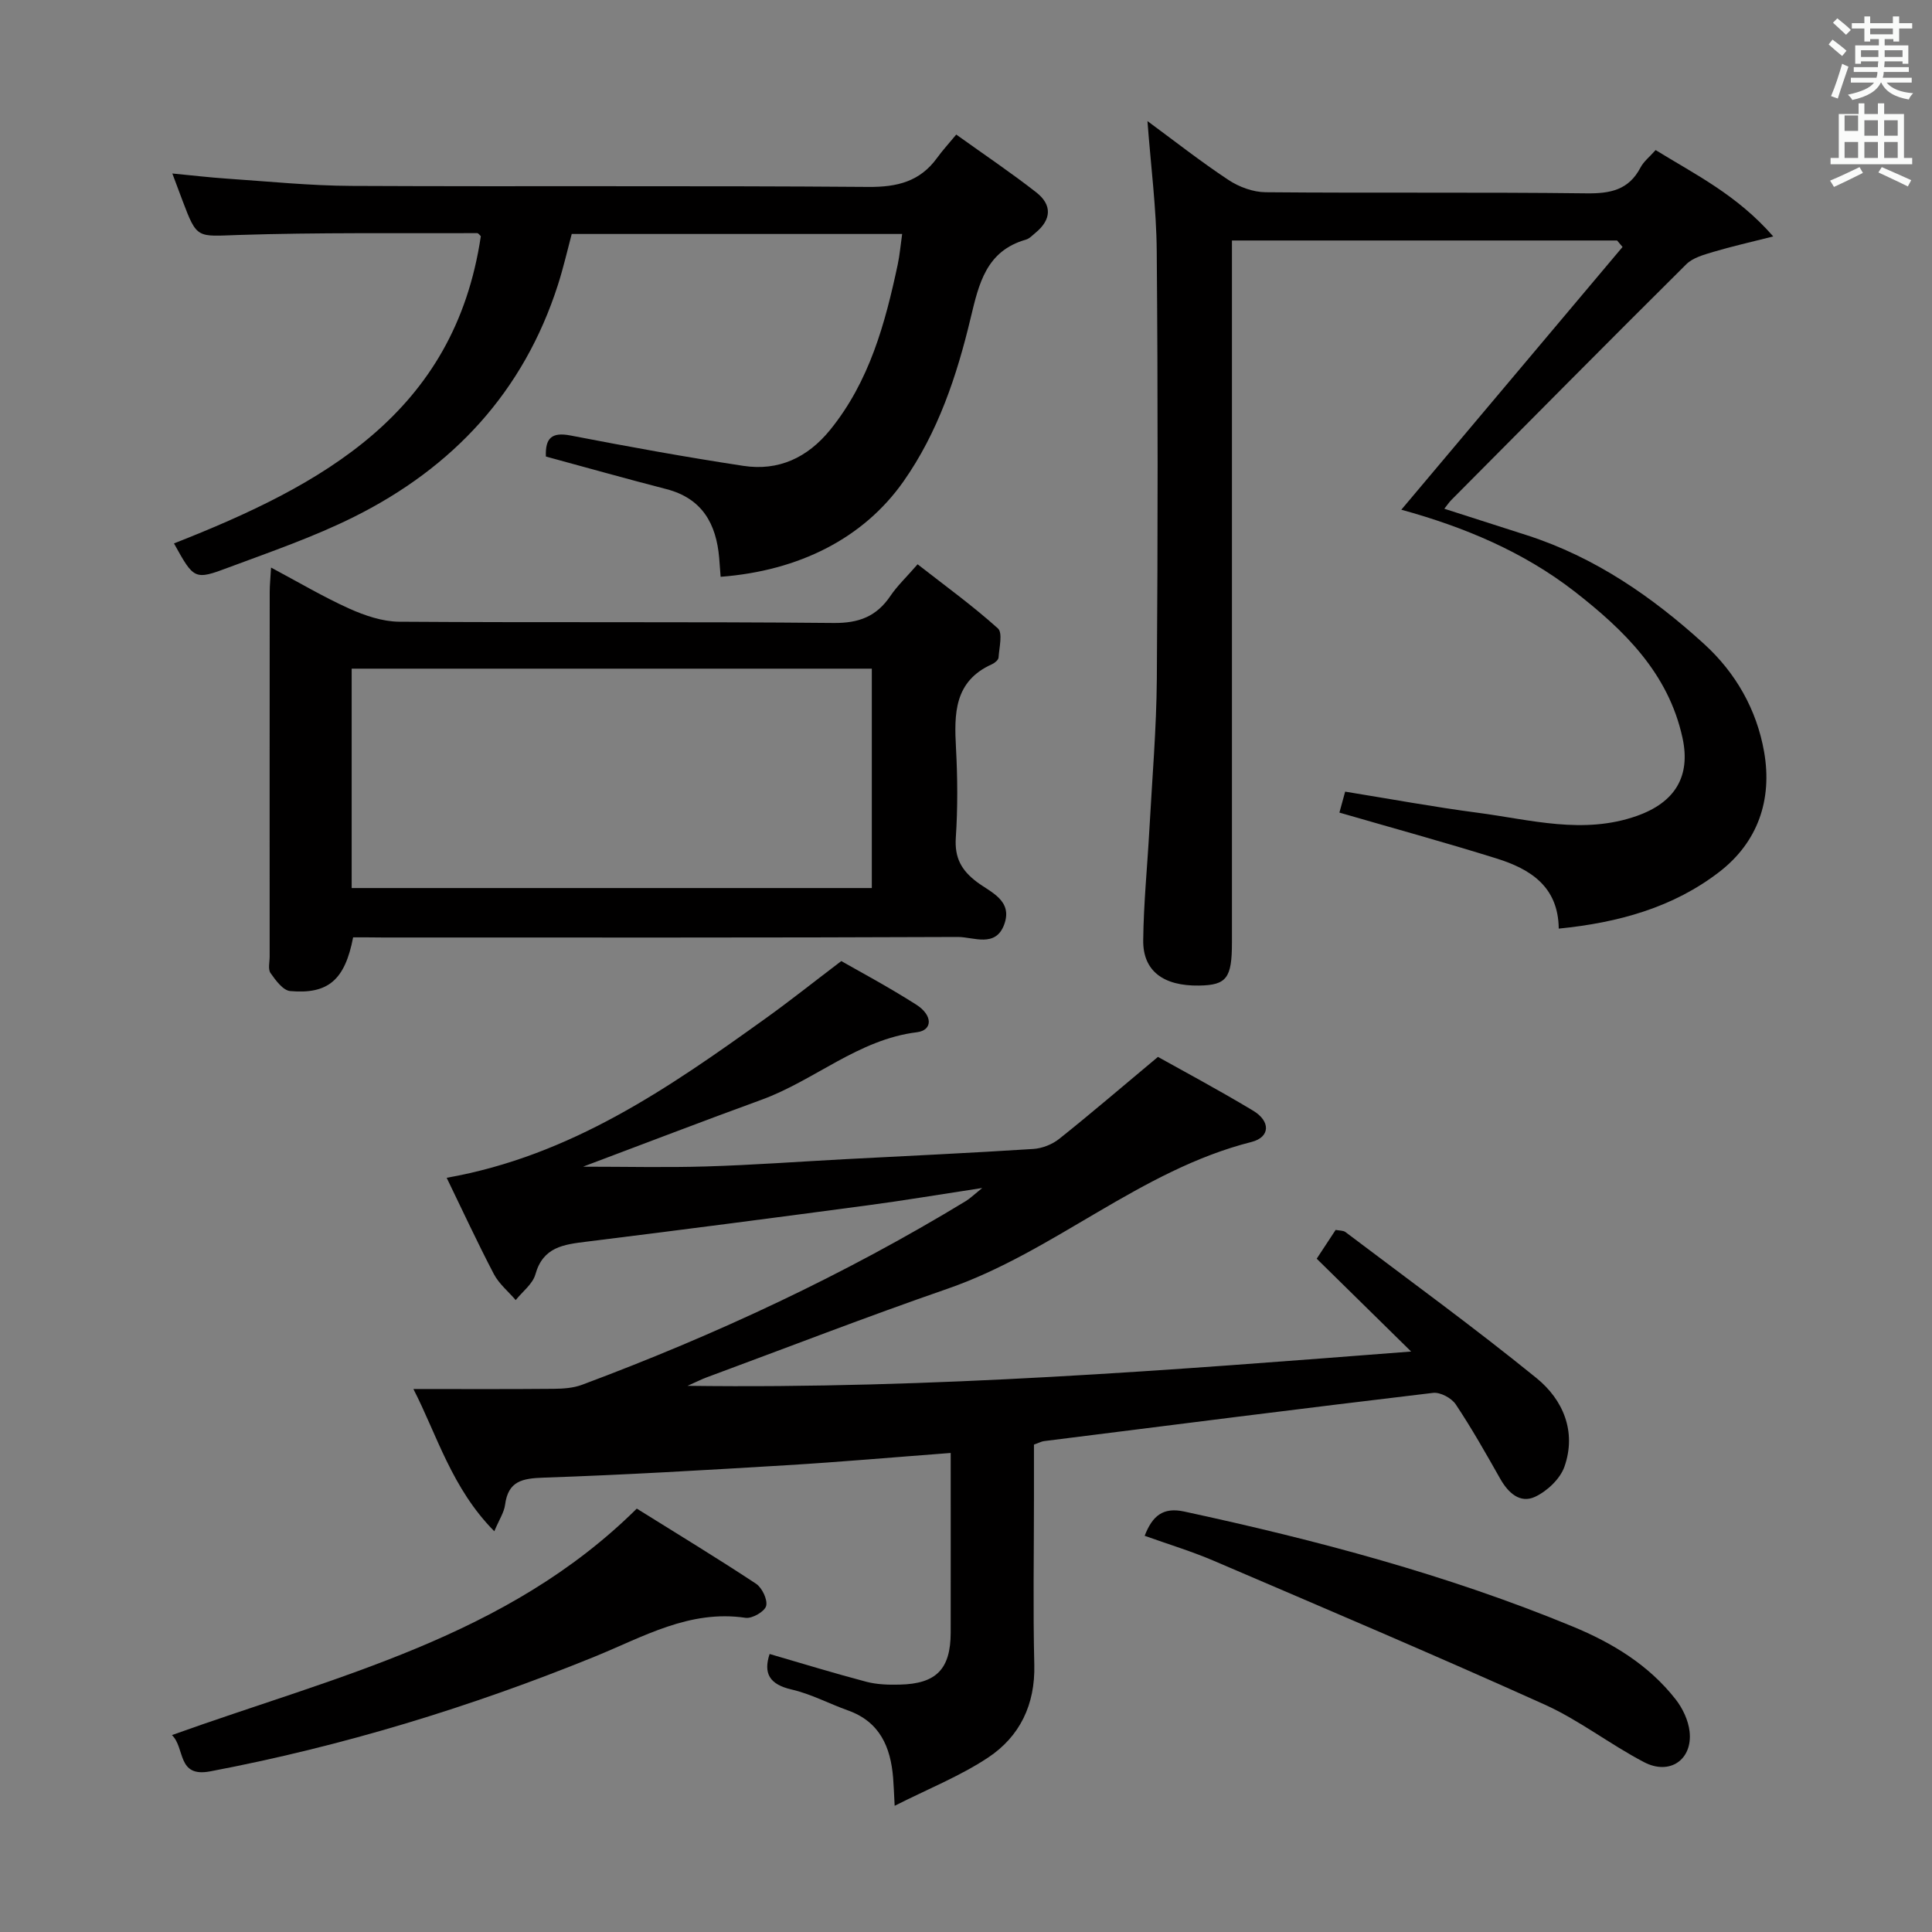 <svg enable-background="new 0 0 400 400" viewBox="0 0 400 400" xmlns="http://www.w3.org/2000/svg"><rect x="0" y="0" width="400" height="400" fill="#808080" stroke="none"/><path d="m378.6 9.2.8-1c.9.7 1.9 1.4 2.9 2.3l-.9 1.1c-1.1-.9-2-1.7-2.8-2.4zm.5 10.7c.9-2.1 1.6-4.3 2.3-6.7.4.2.8.4 1.3.6-.7 2.1-1.5 4.3-2.2 6.6zm.4-15.2.9-.9c1 .8 2 1.6 2.8 2.4l-1 1c-1-.9-1.9-1.8-2.7-2.5zm12.5-1.3h1.2v1.4h2.7v1.1h-2.7v2.7h-1.2v-.5h-1.8v1.3h4.9v3.8h-1.2v-.5h-3.7c0 .4-.1.9-.1 1.2h5.1v1h-5.2c0 .5-.1.9-.2 1.2h6v1h-5.2c1.1 1.3 2.9 2 5.5 2.2-.4.4-.7.8-.9 1.3-2.9-.5-4.8-1.6-5.7-3.5h-.1c-.8 1.7-2.7 2.9-5.9 3.6-.2-.4-.6-.8-.9-1.1 2.8-.6 4.6-1.4 5.4-2.5h-4.8v-1h5.3c.1-.3.2-.7.2-1.2h-4.9v-1h5c0-.4 0-.8.1-1.2h-3.6v.5h-1.2v-3.8h4.9v-1.3h-1.8v.5h-1.2v-2.7h-2.6v-1.1h2.6v-1.4h1.2v1.4h4.7v-1.4zm-6.7 8.4h3.6c0-.4 0-.9 0-1.4h-3.6zm1.9-4.7h4.7v-1.2h-4.7zm6.7 3.3h-3.7v1.4h3.7z" fill="#fafbfa"/><path d="m384.7 21.4h1.3v2.2h2.8v-2.2h1.3v2.2h4.1v9.1h1.7v1.3h-16.9v-1.3h1.7v-9.1h4.1v-2.2zm.3 13.2.7 1.2c-1.8.9-3.8 1.9-6 2.9-.2-.4-.5-.8-.8-1.3 2.4-1 4.4-2 6.1-2.8zm-3.1-7.5h2.8v-3.2h-2.8v4.2zm0 5.6h2.8v-3.3h-2.8zm4.1-4.6h2.8v-3.2h-2.8zm0 4.6h2.8v-3.3h-2.8zm3.6 1.9c2.1.9 4.1 1.8 6.1 2.7l-.7 1.3c-2.2-1.1-4.2-2-6.1-2.9zm3.3-9.7h-2.8v3.2h2.8zm-2.8 7.8h2.8v-3.3h-2.8z" fill="#fafbfa"/><g fill="#010000"><path d="m196.83 300.82c-11.81.89-22.9 1.87-34 2.54-16.76 1.01-33.52 2-50.3 2.57-4.38.15-7.32.69-7.96 5.62-.2 1.56-1.19 3.01-2.23 5.48-8.82-8.9-11.89-20.01-16.75-29.45 9.86 0 19.47.05 29.07-.04 1.96-.02 4.05-.16 5.86-.84 27.63-10.32 54.27-22.72 79.49-38.06.8-.49 1.49-1.17 3.35-2.68-8.8 1.34-16.2 2.59-23.64 3.58-19.41 2.59-38.83 5.13-58.26 7.53-4.75.59-9.02 1.08-10.61 6.77-.56 2-2.68 3.57-4.08 5.33-1.53-1.79-3.47-3.37-4.53-5.4-3.44-6.58-6.56-13.33-9.76-19.92 25.77-4.56 46.01-18.63 66.07-33.03 4.87-3.49 9.56-7.23 15.63-11.84 3.2 1.84 9.5 5.19 15.49 9 3.5 2.22 3.44 5.32.19 5.73-12.18 1.5-21.19 9.97-32.19 13.98-12.13 4.42-24.19 9.06-36.96 13.86 8.91 0 17.22.2 25.51-.05 9.63-.29 19.24-1 28.86-1.51 12.95-.68 25.91-1.28 38.85-2.11 1.85-.12 3.93-.94 5.38-2.1 6.49-5.17 12.78-10.57 20.43-16.96 4.73 2.65 12.33 6.7 19.7 11.13 3.65 2.19 3.56 5.49-.33 6.48-23.09 5.84-40.78 22.72-62.96 30.4-16.76 5.8-33.31 12.22-49.95 18.38-.89.33-1.74.77-3.86 1.71 50.8.67 100.07-3.25 149.82-7.1-6.73-6.62-13.11-12.89-19.55-19.22 1.74-2.65 2.8-4.26 3.92-5.96.81.16 1.58.1 2.04.45 13.24 10.01 26.68 19.78 39.56 30.24 5.5 4.47 8.31 11.09 5.77 18.33-.89 2.53-3.58 5.07-6.09 6.24-3.1 1.44-5.55-.82-7.2-3.73-2.95-5.21-5.9-10.44-9.22-15.42-.87-1.3-3.2-2.55-4.69-2.37-26.87 3.19-53.72 6.61-80.57 9.99-.48.06-.93.32-2.06.72v11.09c0 11.5-.21 23 .07 34.49.2 8.25-2.99 14.85-9.56 19.21-5.83 3.87-12.48 6.51-19.35 9.99-.15-2.82-.2-4.31-.32-5.8-.52-6.39-2.76-11.6-9.36-13.95-3.9-1.39-7.64-3.4-11.64-4.32-4.65-1.07-5.88-3.38-4.57-7.36 6.74 1.96 13.34 3.99 20.02 5.75 2.21.58 4.62.65 6.93.59 7.57-.17 10.52-3.22 10.54-10.75.02-12.13 0-24.27 0-37.21z"/><path d="m290.13 105.53c15.5-18.41 30.65-36.4 45.8-54.4-.38-.45-.75-.89-1.13-1.34-26.37 0-52.73 0-79.74 0v5.92 139.44c0 7.36-1.1 8.81-6.8 8.9-7.39.12-11.64-3.02-11.57-9.36.08-7.62.85-15.23 1.27-22.85.57-10.45 1.47-20.9 1.55-31.35.21-29.49.23-58.98-.02-88.46-.07-8.91-1.24-17.8-1.92-26.96 5.52 4.06 11 8.37 16.79 12.2 2.18 1.44 5.08 2.51 7.66 2.53 22.16.2 44.32-.04 66.47.23 4.93.06 8.72-.7 11.15-5.33.67-1.28 1.92-2.25 3.14-3.63 8.18 5.05 16.82 9.25 24.35 17.88-5 1.27-8.74 2.1-12.4 3.2-1.96.59-4.23 1.2-5.6 2.56-16.3 16.18-32.45 32.51-48.64 48.8-.45.45-.8.99-1.46 1.82 5.91 1.9 11.51 3.69 17.11 5.49 14.06 4.53 25.95 12.73 36.7 22.53 6.49 5.92 10.86 13.52 12.4 22.31 1.74 9.96-1.32 18.71-9.25 24.84-9.54 7.37-20.89 10.53-33.27 11.76-.09-8.73-5.91-12.34-12.84-14.51-10.74-3.36-21.61-6.33-32.57-9.51.29-1.07.68-2.46 1.19-4.34 9.22 1.49 18.3 3.17 27.44 4.37 10.95 1.44 21.87 4.59 33 .64 7.79-2.77 11.16-8.11 9.4-16.16-2.92-13.4-12.1-22.3-22.32-30.27-10.6-8.23-22.83-13.36-35.89-16.95z"/><path d="m36.02 112.51c30.68-12.06 58.07-26.89 63.53-63.61-.28-.25-.51-.63-.74-.63-16.49.06-32.98-.16-49.45.38-8.57.28-8.55.9-11.57-7.1-.64-1.68-1.26-3.36-2.11-5.63 4.1.39 7.66.82 11.24 1.06 8.62.58 17.24 1.47 25.87 1.51 35.66.17 71.33-.07 106.99.21 5.98.05 10.69-1.11 14.24-6.02 1.07-1.48 2.31-2.83 3.96-4.82 5.94 4.26 11.41 7.93 16.58 11.98 3.29 2.57 3.15 5.63-.16 8.35-.64.53-1.27 1.22-2.02 1.43-8.2 2.35-9.71 9.1-11.41 16.19-2.86 11.99-6.76 23.7-13.94 33.9-8.24 11.7-21.56 18.47-37.83 19.71-.1-1.3-.19-2.6-.3-3.91-.61-7.08-3.52-12.33-10.95-14.25-8.33-2.15-16.61-4.48-24.93-6.74-.15-3.78 1.17-5.11 5.08-4.36 11.89 2.3 23.82 4.47 35.8 6.29 7.28 1.11 13.28-1.68 17.98-7.46 8.13-10.03 11.38-22 13.99-34.25.41-1.93.57-3.91.91-6.3-22.77 0-45.32 0-68.41 0-.88 3.29-1.71 6.95-2.85 10.51-7.1 22.15-21.74 37.86-42.26 48.08-8.29 4.13-17.13 7.18-25.83 10.42-7.2 2.72-7.27 2.52-11.41-4.94z"/><path d="m73.11 194.07c-1.69 8.78-5.13 11.81-13.02 11.12-1.49-.13-3.02-2.22-4.08-3.73-.56-.79-.18-2.27-.18-3.43-.01-25.16-.01-50.32.01-75.48 0-1.44.16-2.88.28-5.04 5.73 3.05 10.83 6.08 16.2 8.5 3.21 1.44 6.86 2.68 10.32 2.71 29.99.21 59.99-.03 89.98.26 5.24.05 8.87-1.37 11.73-5.6 1.38-2.05 3.22-3.78 5.63-6.55 5.66 4.42 11.39 8.57 16.62 13.27 1.04.93.27 3.98.14 6.03-.03.5-.79 1.14-1.36 1.39-7.87 3.53-7.84 10.27-7.45 17.42.33 6.15.37 12.35-.04 18.49-.27 4.15 1.13 6.74 4.37 9.18 2.82 2.12 7.46 3.81 5.66 8.77-1.79 4.92-6.36 2.6-9.6 2.61-39.66.17-79.32.11-118.98.11-1.99-.03-3.98-.03-6.23-.03zm107.39-10.21c0-15.38 0-30.27 0-45.42-36.02 0-71.73 0-107.69 0v45.42z"/><path d="m131.84 312.34c8.17 5.1 16.53 10.17 24.68 15.55 1.26.83 2.44 3.31 2.1 4.61-.31 1.16-2.91 2.66-4.27 2.45-11.63-1.72-21.16 3.95-31.28 8.06-25.73 10.46-52.2 18.54-79.54 23.73-6.94 1.32-5.15-4.83-7.93-7.51 33.95-12.2 69.32-20.22 96.24-46.89z"/><path d="m236.99 317.97c1.61-4.16 3.82-5.96 8.16-5.03 27.42 5.92 54.46 13.08 80.45 23.81 8.25 3.41 15.73 7.95 21.3 15.05 1.47 1.87 2.65 4.36 2.91 6.69.65 5.82-4.1 9.13-9.42 6.35-7.05-3.68-13.43-8.7-20.64-11.95-22.67-10.22-45.57-19.94-68.42-29.73-4.56-1.96-9.33-3.4-14.34-5.19z"/></g></svg>